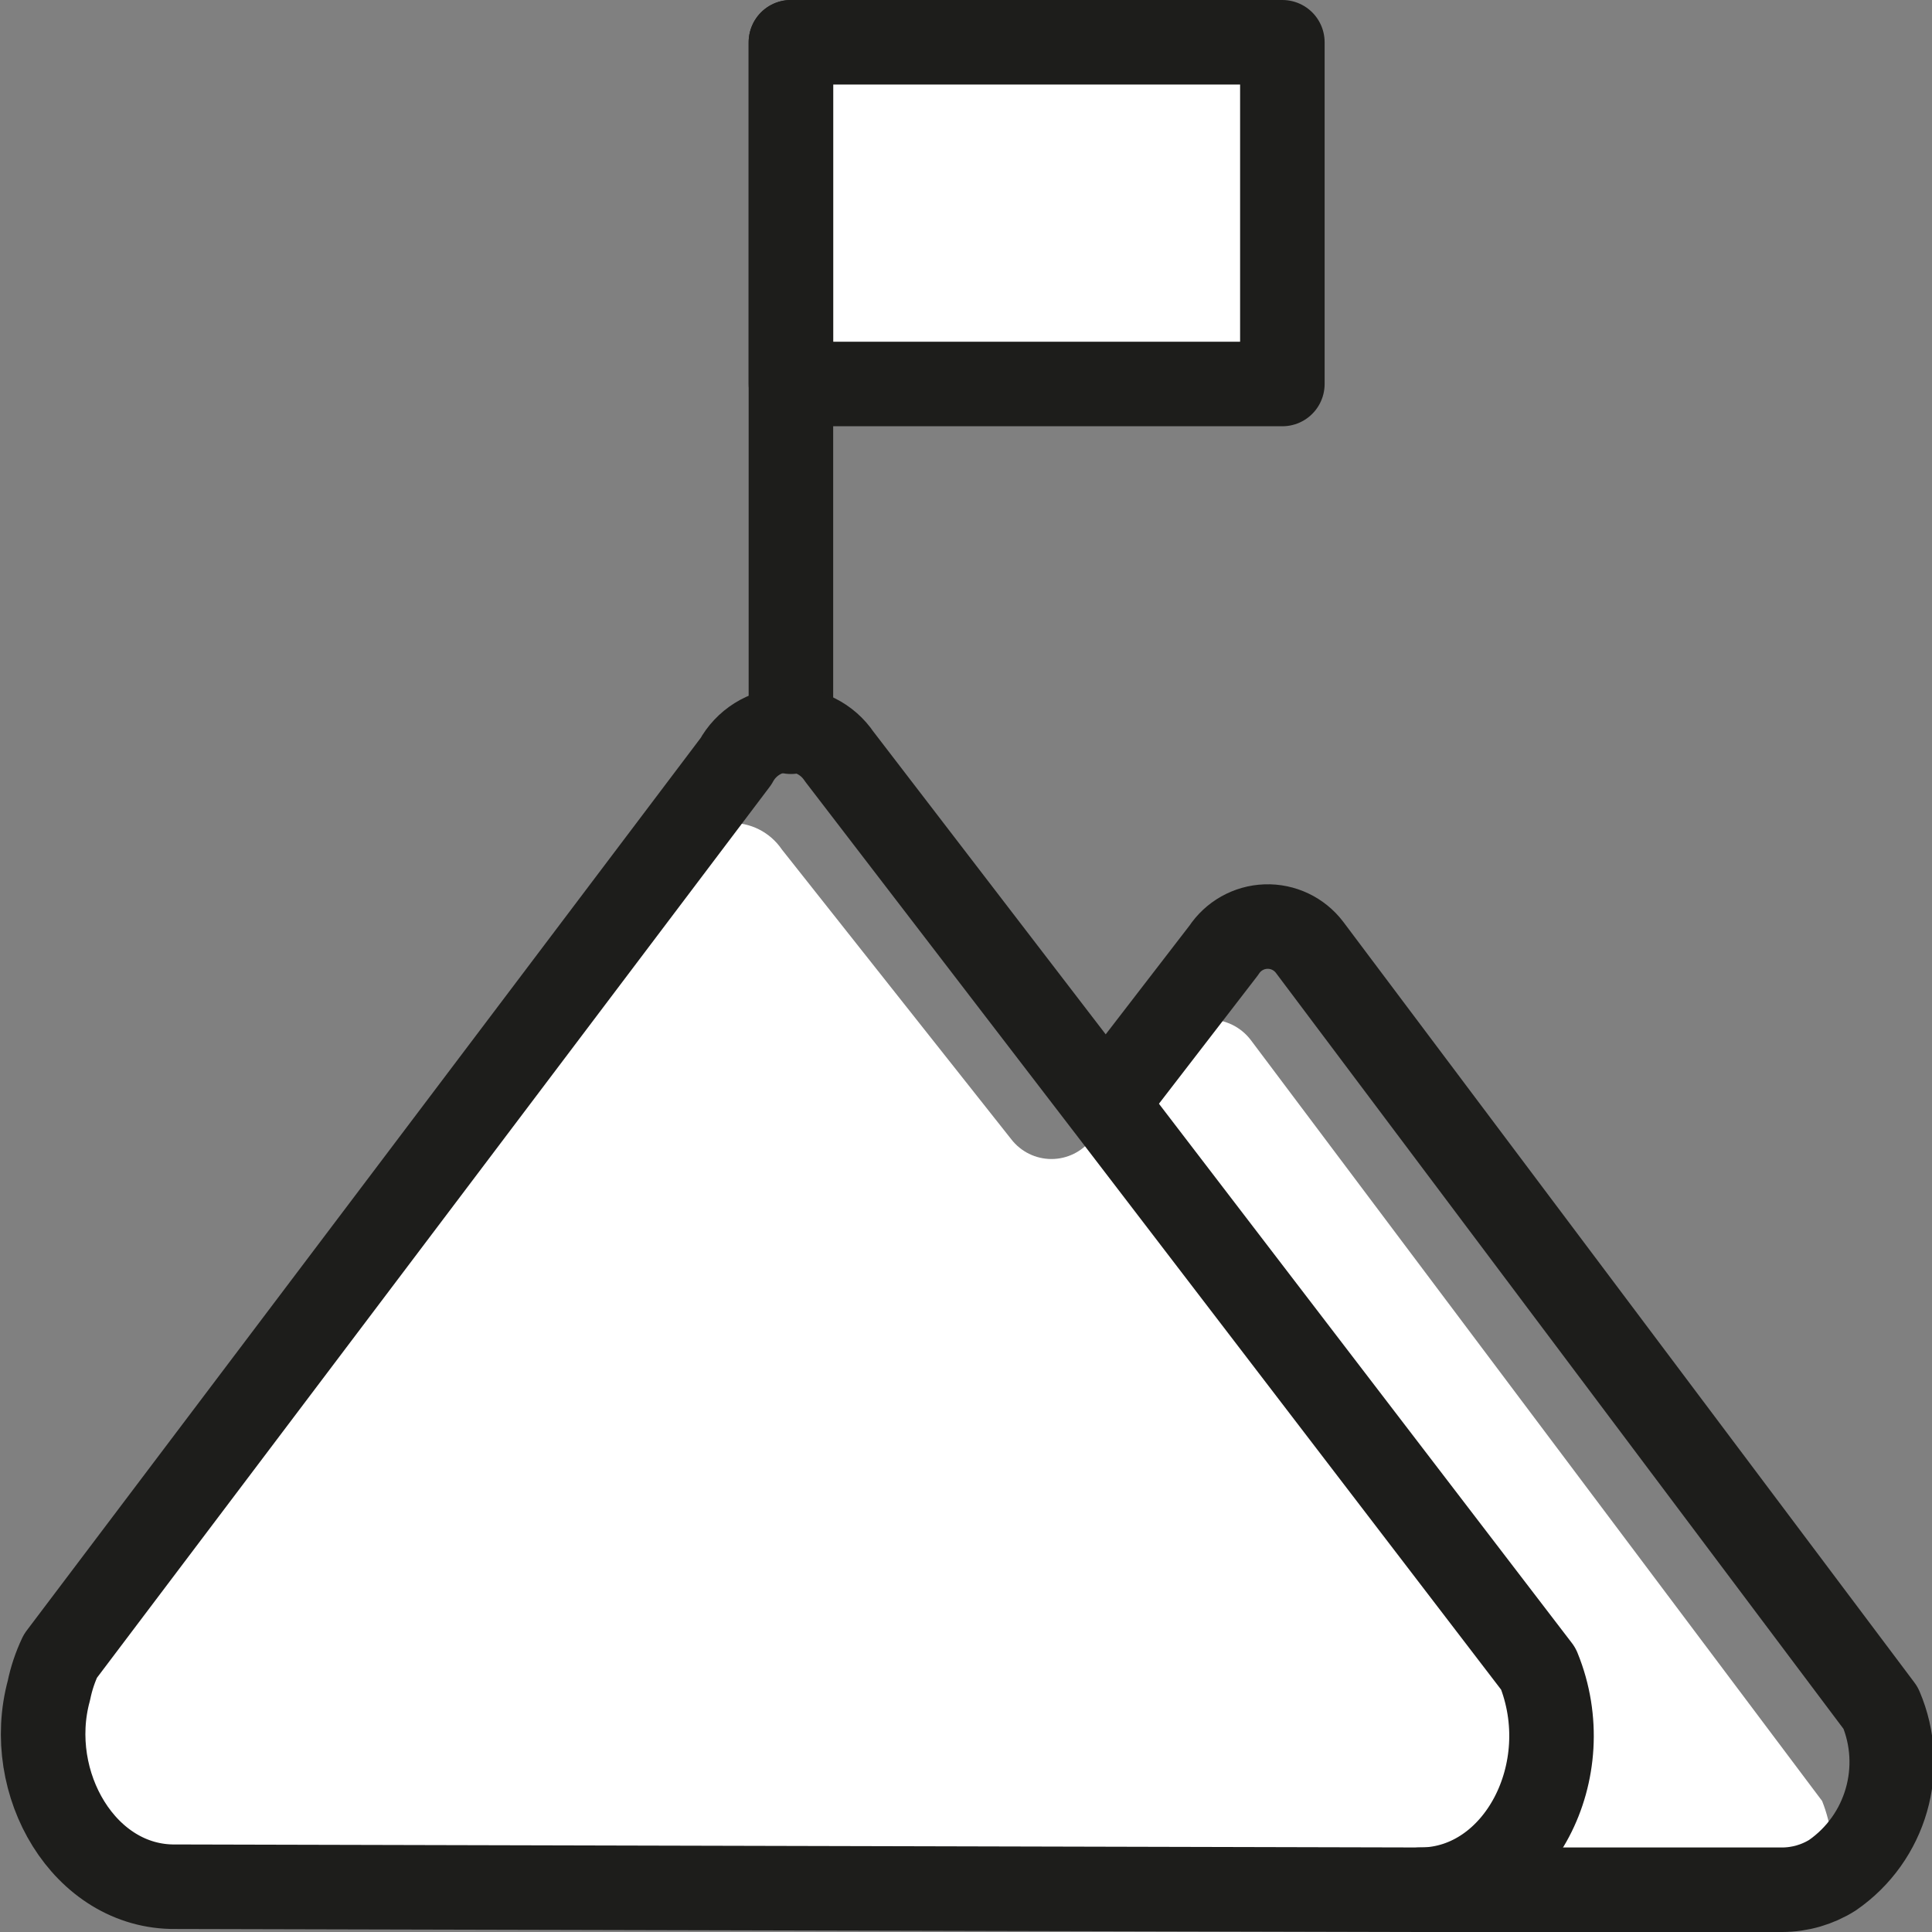 <svg height="32" viewBox="0 0 32 32" width="32" xmlns="http://www.w3.org/2000/svg"><rect x="0" y="0" width="32" height="32" fill="#808080" stroke="none"/><g fill="none" fill-rule="evenodd"><path d="m30.33 31.06c-.249.156-.536.239-.83.24h-6l-20.59-.05c-1.51.02-2.52-1.71-2.1-3.25l10.44-13.86c.17-.302.484-.495.83-.509.346-.014.675.152.87.439l3.8 4.8c.159.206.405.327.665.327s.506-.121.665-.327l.34-.44.89-1.15c.153-.236.411-.383.692-.393.281-.01.549.118.718.343l9.46 12.6c.155.39.207.814.15 1.23z" fill="#fff" fill-rule="nonzero"/><path d="m23.52 31.3h6c.294-.001.581-.084.83-.24.891-.616 1.225-1.774.8-2.77l-9.46-12.6c-.171-.225-.441-.353-.723-.343-.282.01-.542.156-.697.393l-1.88 2.44" stroke="#1d1d1b" stroke-linecap="round" stroke-linejoin="round" stroke-width="1.4"/><path d="m13.1 1.04h8.14v5h-8.14z" fill="#fff" fill-rule="nonzero" transform="matrix(-1 0 0 -1 34.34 7.08)"/><g stroke="#1d1d1b" stroke-linecap="round" stroke-linejoin="round" stroke-width="1.4"><path d="m13.1 12.12v-11.42"/><path d="m13.1.7h8.14v5.66h-8.14z"/><path d="m23.55 31.3-20.64-.05c-1.51.02-2.52-1.71-2.1-3.25.04-.197.104-.388.19-.57l11.19-14.82c.167-.308.483-.506.832-.522s.683.151.878.442l4.52 5.89 7.06 9.22c.69 1.69-.34 3.64-1.93 3.66z"/></g></g></svg>
